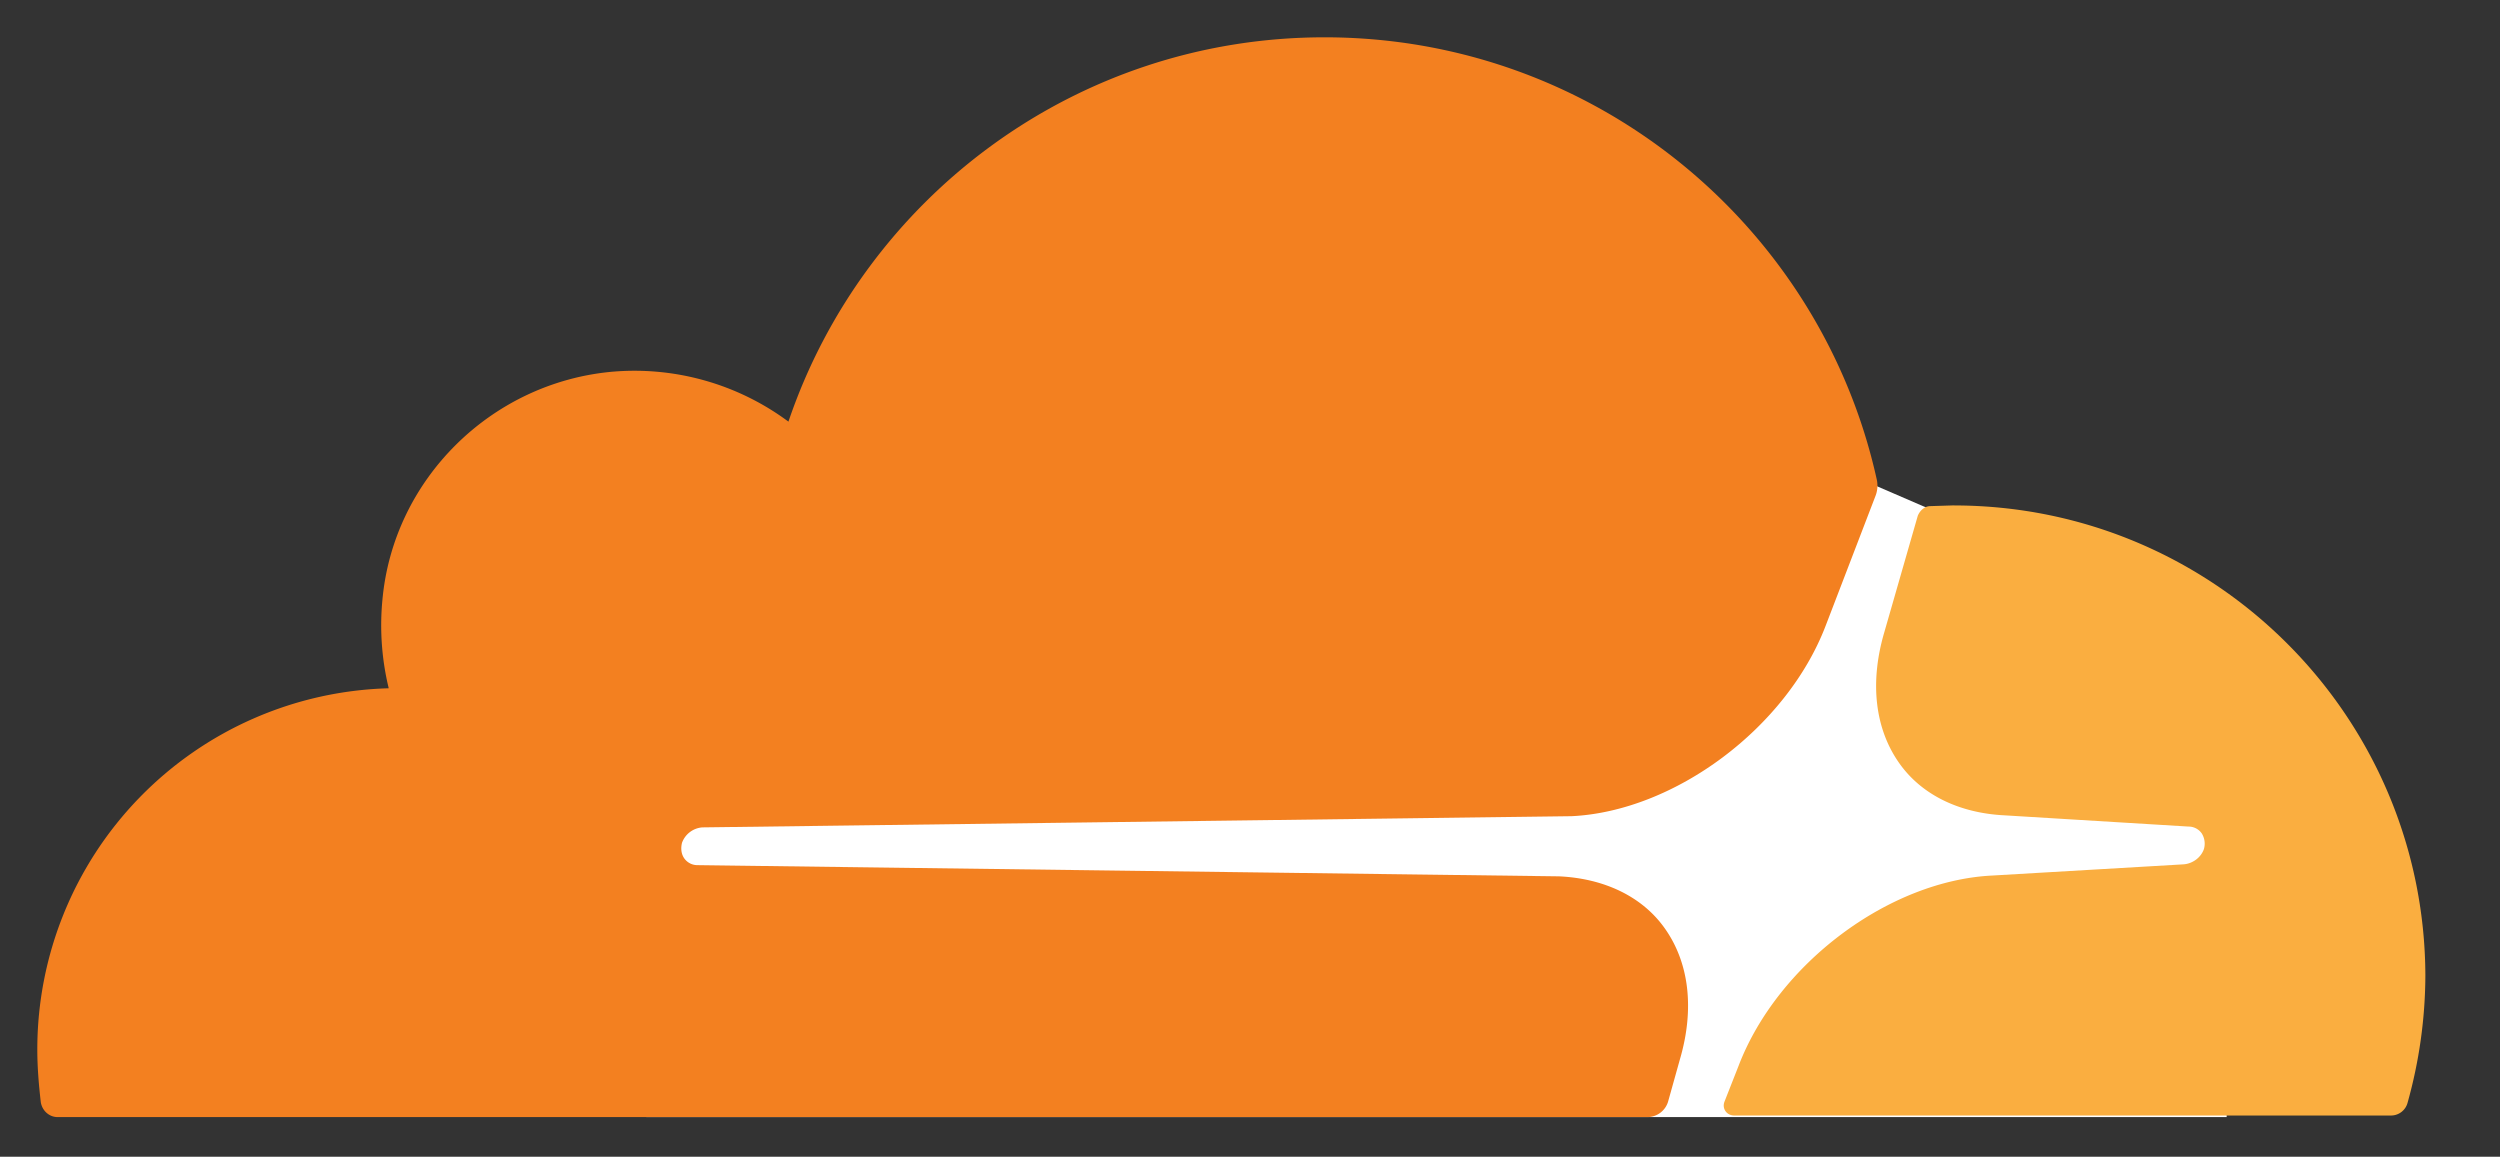 <svg xmlns="http://www.w3.org/2000/svg" xmlns:xlink="http://www.w3.org/1999/xlink" viewBox="0 0 67 31" fill="#fff" fill-rule="evenodd" stroke="#000" stroke-linecap="round" stroke-linejoin="round"><rect x="0" y="0" width="67" height="31" fill="#333333" stroke="none"/><use xlink:href="#A" x="1" y="1"/><symbol id="A" overflow="visible"><g stroke="none" fill-rule="nonzero"><path d="M16.32 28.938h42.354v-11.72l-8.046-4.614-1.388-.6-32.92.226z"/><path d="M44.024 27.382c.394-1.35.244-2.588-.412-3.508-.6-.844-1.614-1.332-2.832-1.388l-23.09-.3a.43.43 0 0 1-.356-.188c-.076-.112-.094-.26-.056-.412a.63.63 0 0 1 .544-.412l23.296-.3c2.76-.132 5.76-2.364 6.808-5.1l1.332-3.47a.76.76 0 0 0 .04-.45C47.798 5.064 41.738 0 34.498 0c-6.68 0-12.34 4.314-14.368 10.3a6.92 6.92 0 0 0-4.784-1.332c-3.208.32-5.8 2.888-6.096 6.096a7.16 7.16 0 0 0 .168 2.382A9.68 9.68 0 0 0 0 27.138c0 .468.04.94.094 1.406.04.226.226.394.45.394H43.16a.58.58 0 0 0 .544-.412l.32-1.144z" fill="#f38020"/><path d="M51.376 12.544l-.64.02c-.15 0-.28.112-.34.26l-.9 3.132c-.394 1.35-.244 2.588.412 3.508.6.844 1.614 1.332 2.832 1.388l4.914.3a.43.43 0 0 1 .356.188.52.52 0 0 1 .056.412c-.076.226-.3.394-.544.412l-5.12.3c-2.776.132-5.76 2.364-6.808 5.1l-.376.956c-.076.188.056.376.26.376h17.594a.46.46 0 0 0 .45-.338A12.82 12.82 0 0 0 64 25.15c-.02-6.961-5.663-12.595-12.624-12.604" fill="#faae40"/></g></symbol></svg>